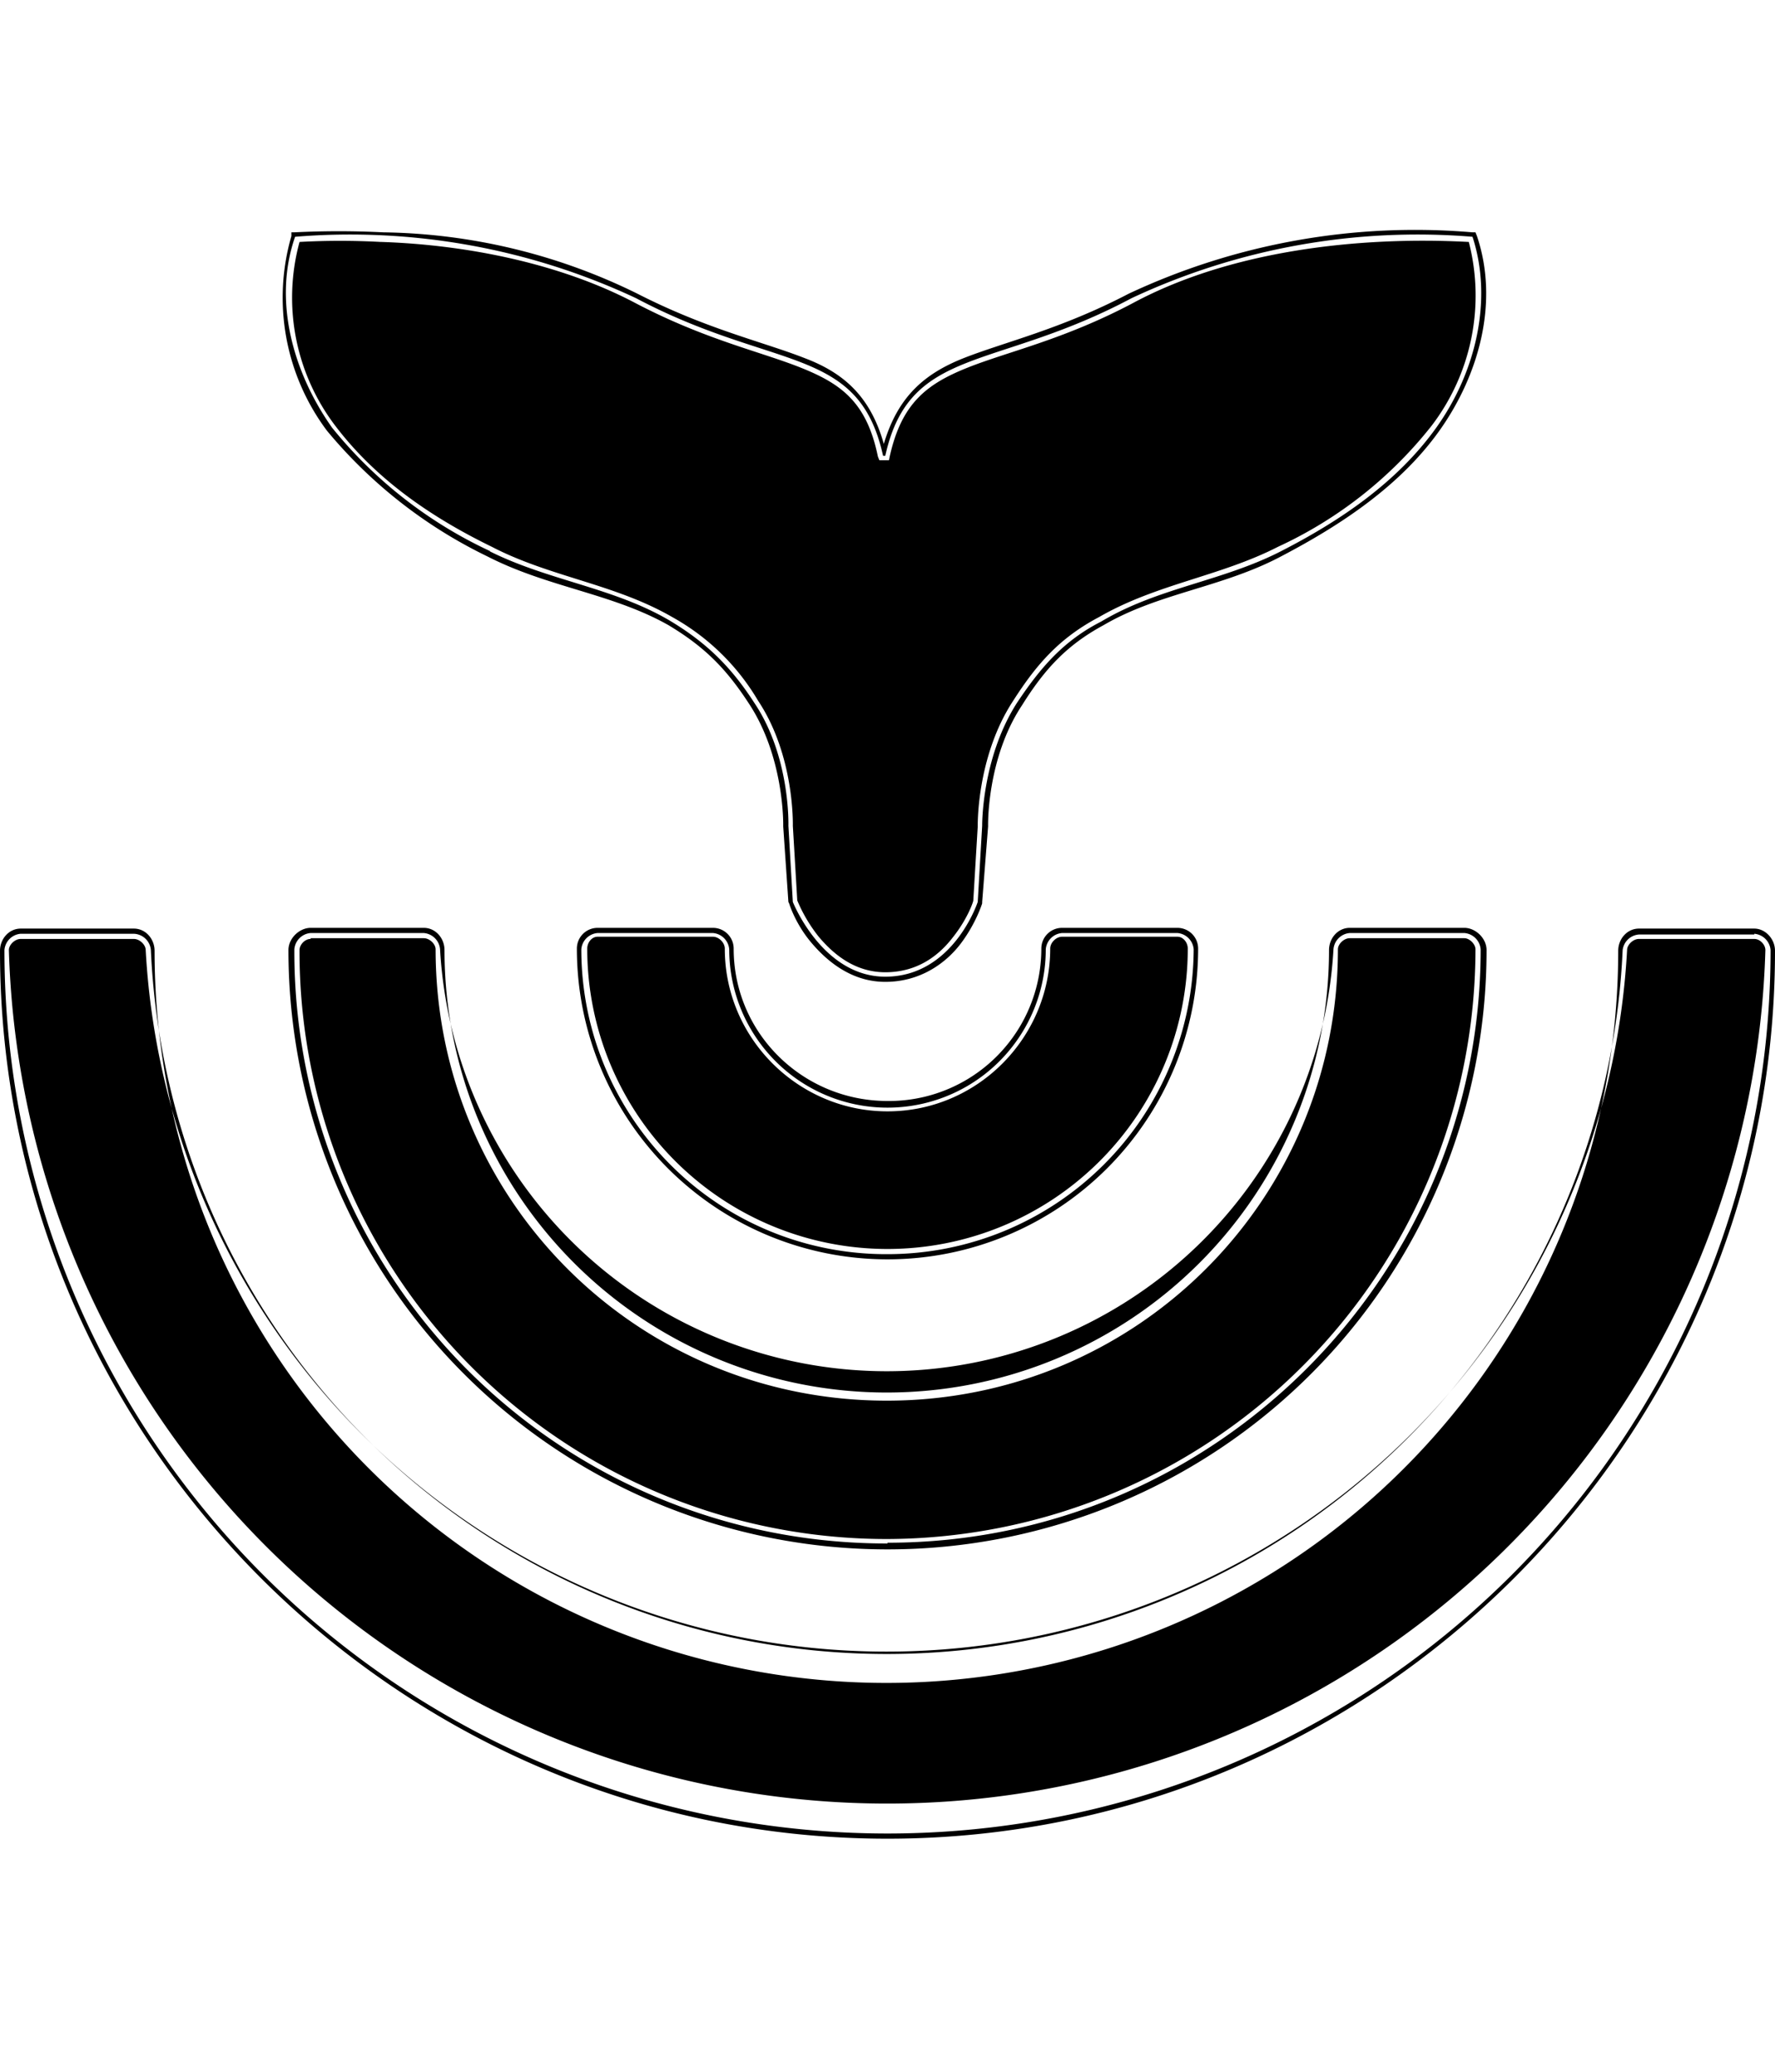 <svg xmlns="http://www.w3.org/2000/svg" viewBox="0 0 24 28"><path d="M5.17 3.14a8 8 0 0 1 3.45.83c.94.48 1.7.65 2.26.87.53.2.89.52 1.07 1.16.19-.64.55-.95 1.08-1.16.56-.22 1.31-.39 2.23-.87a9.13 9.13 0 0 1 4.65-.83h.04l.02.05c.3.89.03 1.87-.5 2.62s-1.33 1.28-2.13 1.7c-.8.43-1.67.5-2.42.94-.5.27-.8.6-1.1 1.08-.48.72-.46 1.63-.46 1.63v.01l-.08 1.02v.02s-.08.26-.28.53-.55.53-1.03.53c-.45 0-.78-.27-1-.53s-.3-.53-.3-.53l-.01-.02-.07-1.02v-.01s.02-.9-.45-1.63c-.31-.48-.6-.78-1.1-1.08-.76-.43-1.63-.51-2.45-.93a6.48 6.48 0 0 1-2.17-1.7 3 3 0 0 1-.48-2.63v-.05h.04a12 12 0 0 1 1.2 0zm-.01.13c1.18.04 2.43.3 3.42.82.95.5 1.7.66 2.25.88s.89.47 1.04 1.2l.02.05h.13l.01-.05c.16-.72.5-.98 1.05-1.2s1.31-.38 2.25-.88c1.31-.7 3.03-.9 4.53-.82a2.9 2.9 0 0 1-.5 2.48 5.66 5.66 0 0 1-2.08 1.64c-.78.4-1.64.5-2.42.95-.53.28-.84.63-1.16 1.13-.5.76-.48 1.7-.48 1.7l-.06 1c0 .02-.08.25-.27.49-.19.25-.48.48-.92.48-.4 0-.69-.23-.9-.48a2.07 2.07 0 0 1-.29-.49l-.06-1.01v.01s.03-.95-.47-1.7a3.08 3.08 0 0 0-1.16-1.13c-.78-.45-1.65-.54-2.44-.95-.8-.39-1.56-.9-2.12-1.64a2.86 2.86 0 0 1-.48-2.48c.36-.02.73-.02 1.1 0zm1.46 4.18c.8.4 1.68.49 2.44.94.5.3.83.63 1.14 1.11.49.73.46 1.66.46 1.66l.06 1.03s.4 1.01 1.25 1.01c.92 0 1.25-1.01 1.25-1.01l.06-1.03s-.01-.91.47-1.66c.32-.48.63-.84 1.14-1.1.77-.46 1.63-.54 2.43-.95s1.57-.93 2.1-1.67.77-1.72.49-2.58a9.12 9.12 0 0 0-4.61.83c-1.86.99-3 .64-3.33 2.13h-.03c-.33-1.5-1.47-1.14-3.34-2.13a9.12 9.12 0 0 0-4.61-.83c-.3.86-.03 1.83.5 2.58a6 6 0 0 0 2.14 1.67zm-6.34 5.1h1.53c.16 0 .28.14.28.3a9.88 9.88 0 0 0 19.79 0c0-.16.12-.3.28-.3h1.56c.15 0 .28.14.28.3 0 6.6-5.4 12-12 12s-12-5.4-12-12c0-.16.12-.3.28-.3zm0 .14h1.53c.08 0 .16.08.16.15a10.03 10.03 0 0 0 20.03 0c0-.07.08-.15.16-.15h1.56c.08 0 .15.08.15.15a11.88 11.88 0 0 1-23.75 0c0-.07.08-.15.16-.15zm23.44-.06h-1.56a.24.24 0 0 0-.22.21 9.96 9.96 0 0 1-19.9 0 .24.24 0 0 0-.23-.22H.28a.24.24 0 0 0-.22.22 11.94 11.94 0 0 0 23.88 0 .24.24 0 0 0-.22-.22zM4.2 12.54h1.53c.16 0 .28.14.28.3a5.97 5.97 0 1 0 11.96 0c0-.16.12-.3.28-.3h1.55c.15 0 .3.14.3.3a8.1 8.1 0 0 1-16.2 0c0-.16.15-.3.3-.3zm0 .14h1.53c.08 0 .16.08.16.15 0 3.38 2.72 6.1 6.1 6.1s6.1-2.72 6.1-6.1c0-.07.08-.15.16-.15h1.55c.07 0 .15.08.15.15A7.98 7.98 0 0 1 12 20.8a7.94 7.94 0 0 1-7.95-7.96c0-.07.07-.15.15-.15zm7.8 8.17c4.42 0 8.02-3.6 8.02-8.02a.24.24 0 0 0-.22-.22h-1.55a.24.24 0 0 0-.22.22 6.05 6.05 0 0 1-12.08 0 .24.24 0 0 0-.22-.22H4.2a.24.24 0 0 0-.22.22A8 8 0 0 0 12 20.86zm-3.92-8.31h1.56a.28.28 0 0 1 .28.28c0 1.15.94 2.06 2.08 2.06a2.06 2.06 0 0 0 2.08-2.06.28.28 0 0 1 .28-.28h1.56a.28.28 0 0 1 .28.28 4.2 4.2 0 0 1-8.4 0 .28.28 0 0 1 .28-.28zm0 .12h1.56c.08 0 .16.08.16.16 0 1.22 1 2.2 2.2 2.2 1.22 0 2.2-1 2.2-2.2 0-.08.08-.16.16-.16h1.56c.08 0 .14.08.14.16a4.05 4.05 0 1 1-8.12 0c0-.08.06-.16.14-.16zM12 16.95a4.14 4.14 0 0 0 4.14-4.12.24.24 0 0 0-.22-.22h-1.56a.24.24 0 0 0-.22.22A2.14 2.14 0 0 1 12 14.97a2.14 2.14 0 0 1-2.14-2.14.24.24 0 0 0-.22-.22H8.08a.24.24 0 0 0-.22.22A4.12 4.12 0 0 0 12 16.95z"/></svg>